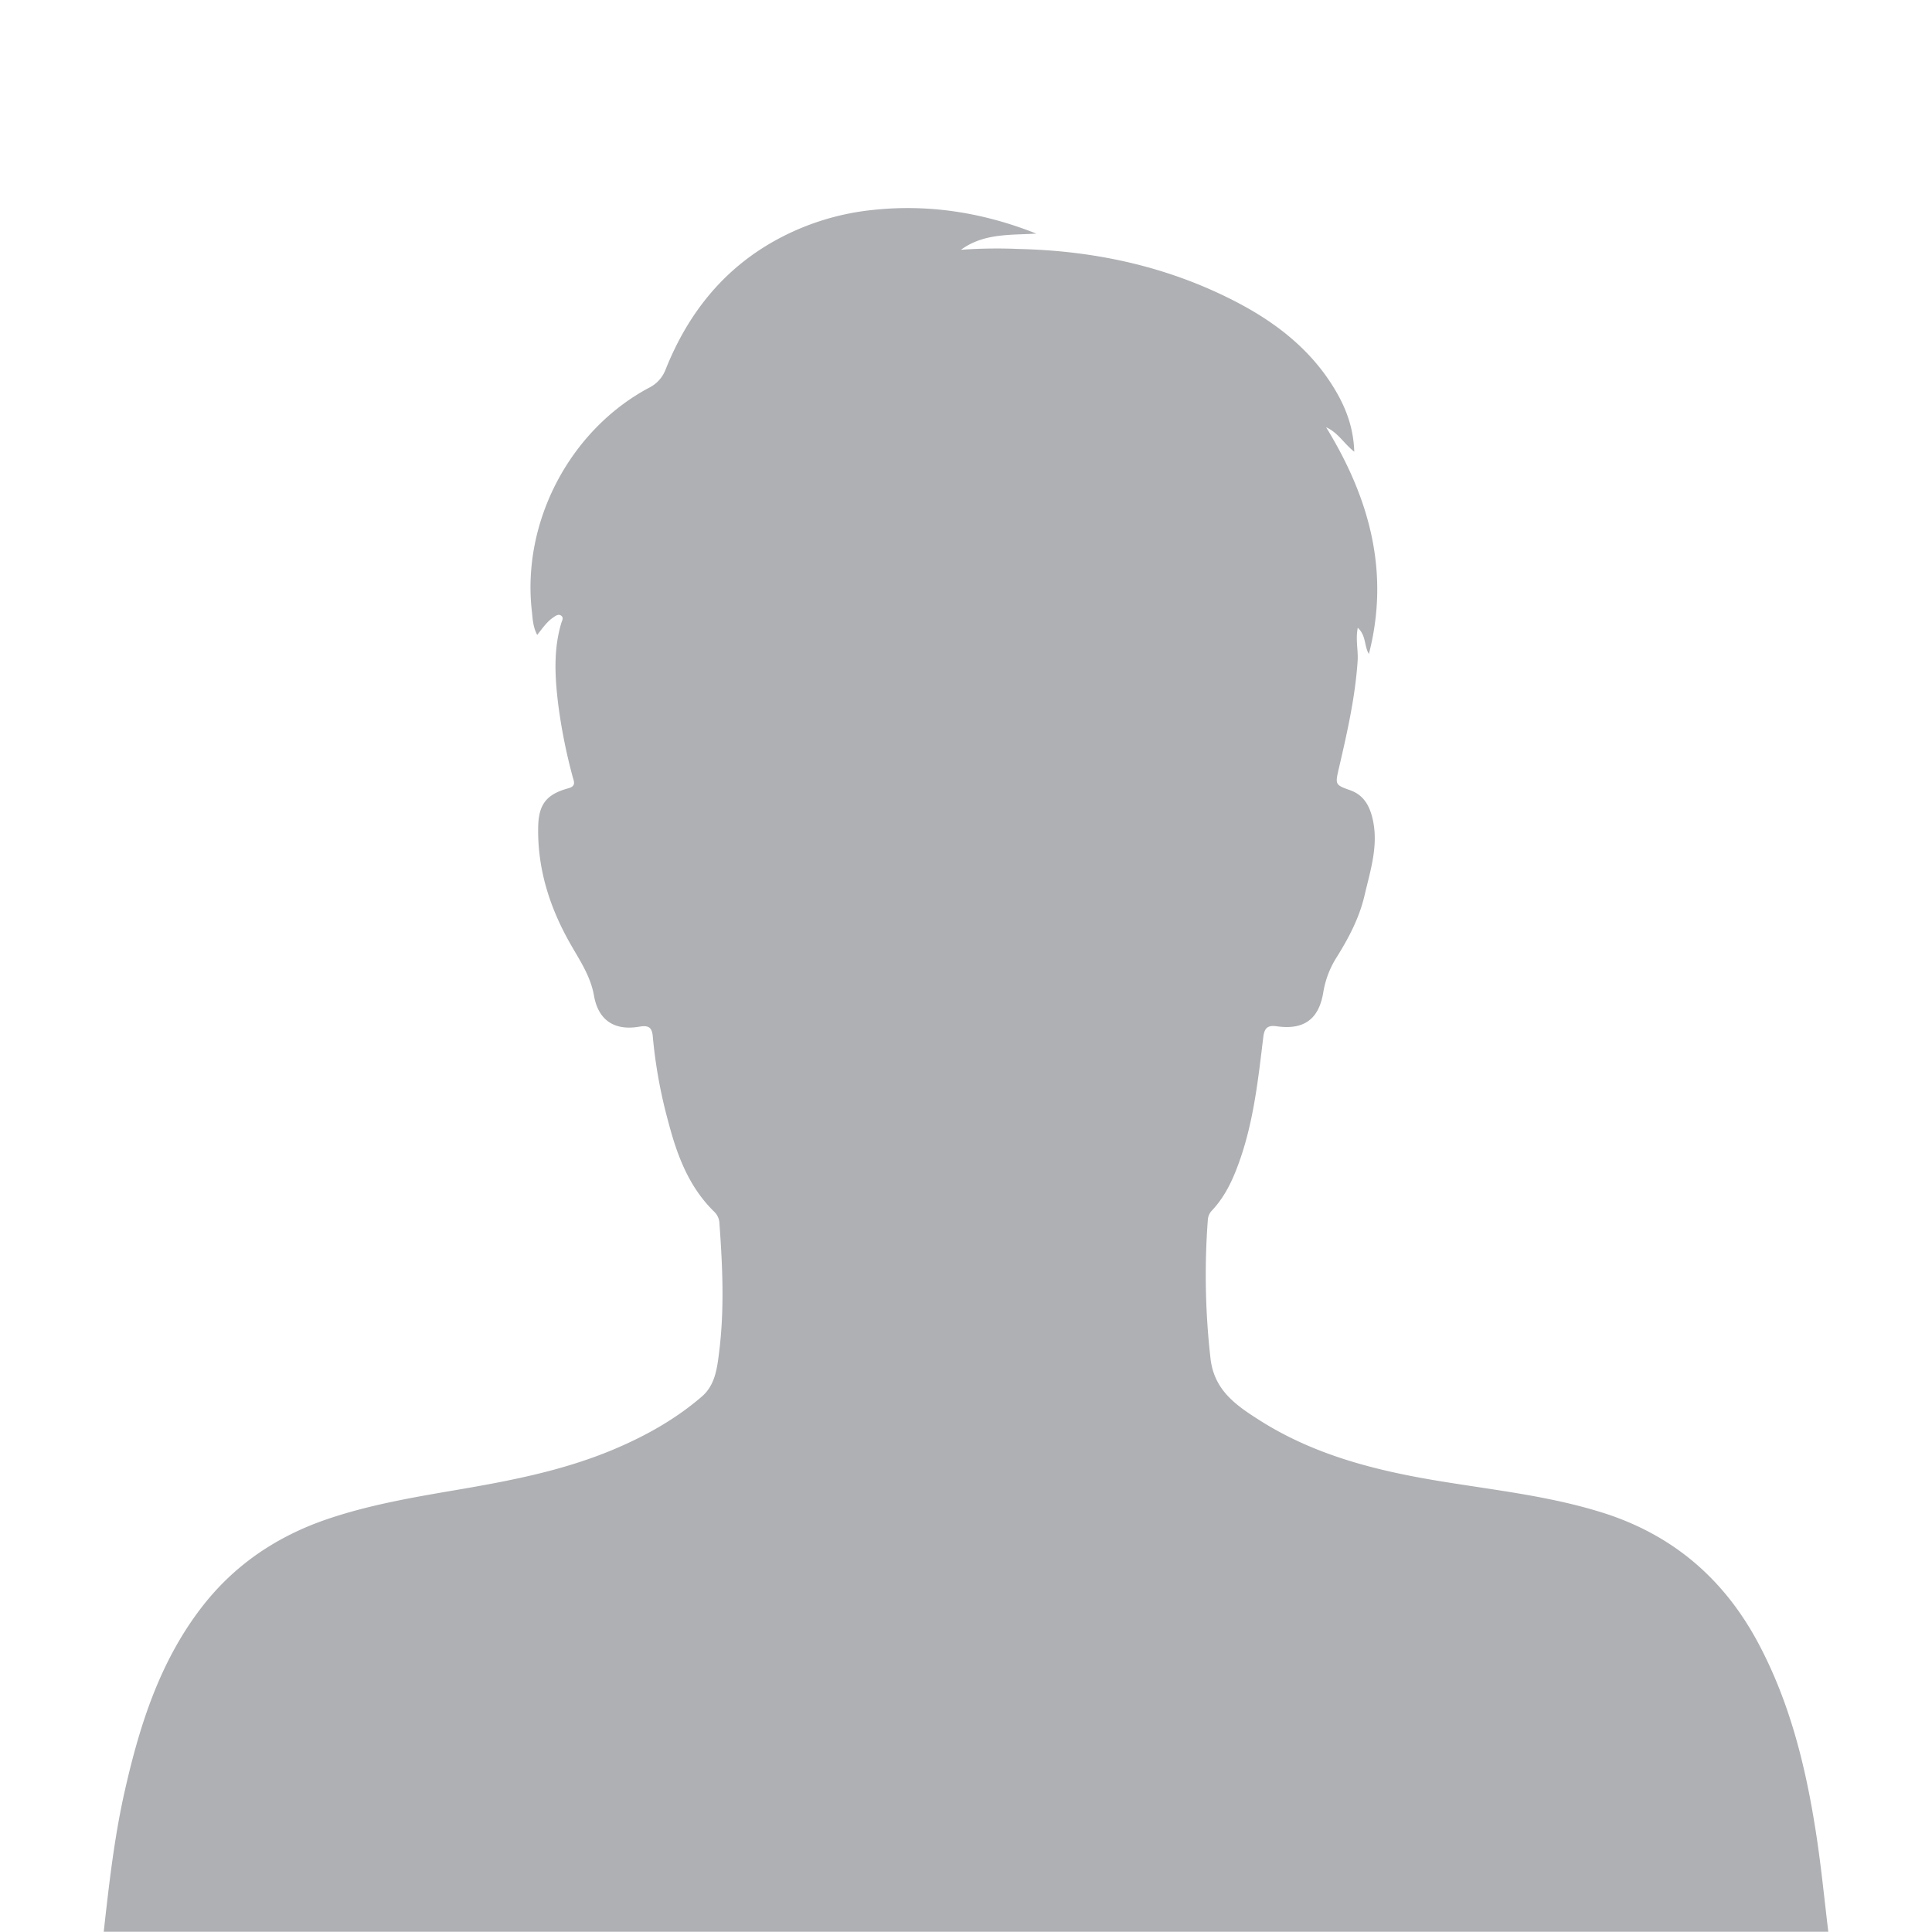<svg xmlns="http://www.w3.org/2000/svg" xmlns:xlink="http://www.w3.org/1999/xlink" width="715" height="715" viewBox="0 0 715 715">
  <rect x="0" y="0" width="715" height="715" fill="#333333" stroke="none"/>
  <defs>
    <clipPath id="clip-Admin_User">
      <rect width="715" height="715"/>
    </clipPath>
  </defs>
  <g id="Admin_User" data-name="Admin / User" clip-path="url(#clip-Admin_User)">
    <rect width="715" height="715" fill="#fff"/>
    <path id="person" d="M0,637.977c1.958-17.5,3.9-35.018,7.8-52.215,5.5-24.336,12.978-47.925,28.52-68.042,12.088-15.649,27.808-26.206,46.483-32.561,15.417-5.234,31.351-7.976,47.32-10.7,20.081-3.418,40.038-7.21,58.945-15.221,11.679-4.949,22.645-11.109,32.276-19.4,5.074-4.362,5.715-10.824,6.462-16.859,1.941-15.7,1.211-31.457.071-47.195a6.25,6.25,0,0,0-1.8-4.237c-9.435-9.133-13.851-20.883-17.073-33.2a180.582,180.582,0,0,1-5.786-31.671c-.267-3.365-1.442-4.362-4.914-3.756-9.24,1.62-15.257-2.314-16.859-11.483-1.246-7.05-5.02-12.676-8.438-18.622-7.78-13.512-12.5-27.932-12.213-43.706.142-8.385,2.973-12.177,11.162-14.4,3.062-.819,2.012-2.653,1.584-4.308a201.633,201.633,0,0,1-5.359-26.953c-1.193-9.969-1.78-19.957,1.139-29.8.267-.908,1.015-2.047.018-2.8-1.122-.819-2.172.107-3.1.73-2.261,1.549-3.792,3.828-5.8,6.373-1.6-2.973-1.673-6-1.994-8.848-3.739-33.042,14.082-66.974,43.367-82.622a12.456,12.456,0,0,0,6.142-6.765c8.527-21.363,22.218-38.276,42.922-48.993A94.427,94.427,0,0,1,284.451.694c20.883-2.279,41.053.944,60.707,8.741-9.613.57-19.512-.178-27.9,5.982a184.236,184.236,0,0,1,21.256-.3c28.182.623,55.171,6.445,80.326,19.441,14.687,7.584,27.594,17.518,36.406,31.9,4.29,7,7.281,14.509,7.566,23.7-3.881-3.062-5.982-7.085-10.415-9.062,16.094,26.241,23.624,53.657,15.827,83.9-1.8-2.937-.943-6.8-4.112-9.685-.872,4.415.214,8.332-.053,12.266-.908,13.53-3.9,26.633-6.943,39.736-1.406,6.035-1.406,6.124,4.237,8.136,5.092,1.816,7.192,5.946,8.278,10.7,2.225,9.756-.872,19.013-3.044,28.324-1.923,8.207-5.786,15.542-10.2,22.627a34.69,34.69,0,0,0-5.038,13.1c-1.62,10.023-7.21,14.011-17.251,12.587-3.382-.481-4.54.677-4.949,3.988-1.834,15.061-3.454,30.193-8.385,44.667-2.421,7.085-5.359,13.922-10.593,19.494a5.474,5.474,0,0,0-1.549,3.454,272.873,272.873,0,0,0,1,51.432c1.371,11.625,9.311,17.126,17.838,22.574,20.224,12.943,42.9,18.728,66.226,22.592,20.331,3.382,40.875,5.519,60.689,11.7,26.17,8.154,45.272,24.532,58.055,48.566,11.874,22.342,17.7,46.518,21.452,71.264,1.78,11.732,2.937,23.571,4.362,35.356H0Z" transform="translate(38.378 77.023)" fill="#aeb0b4"/>
  </g>
</svg>
